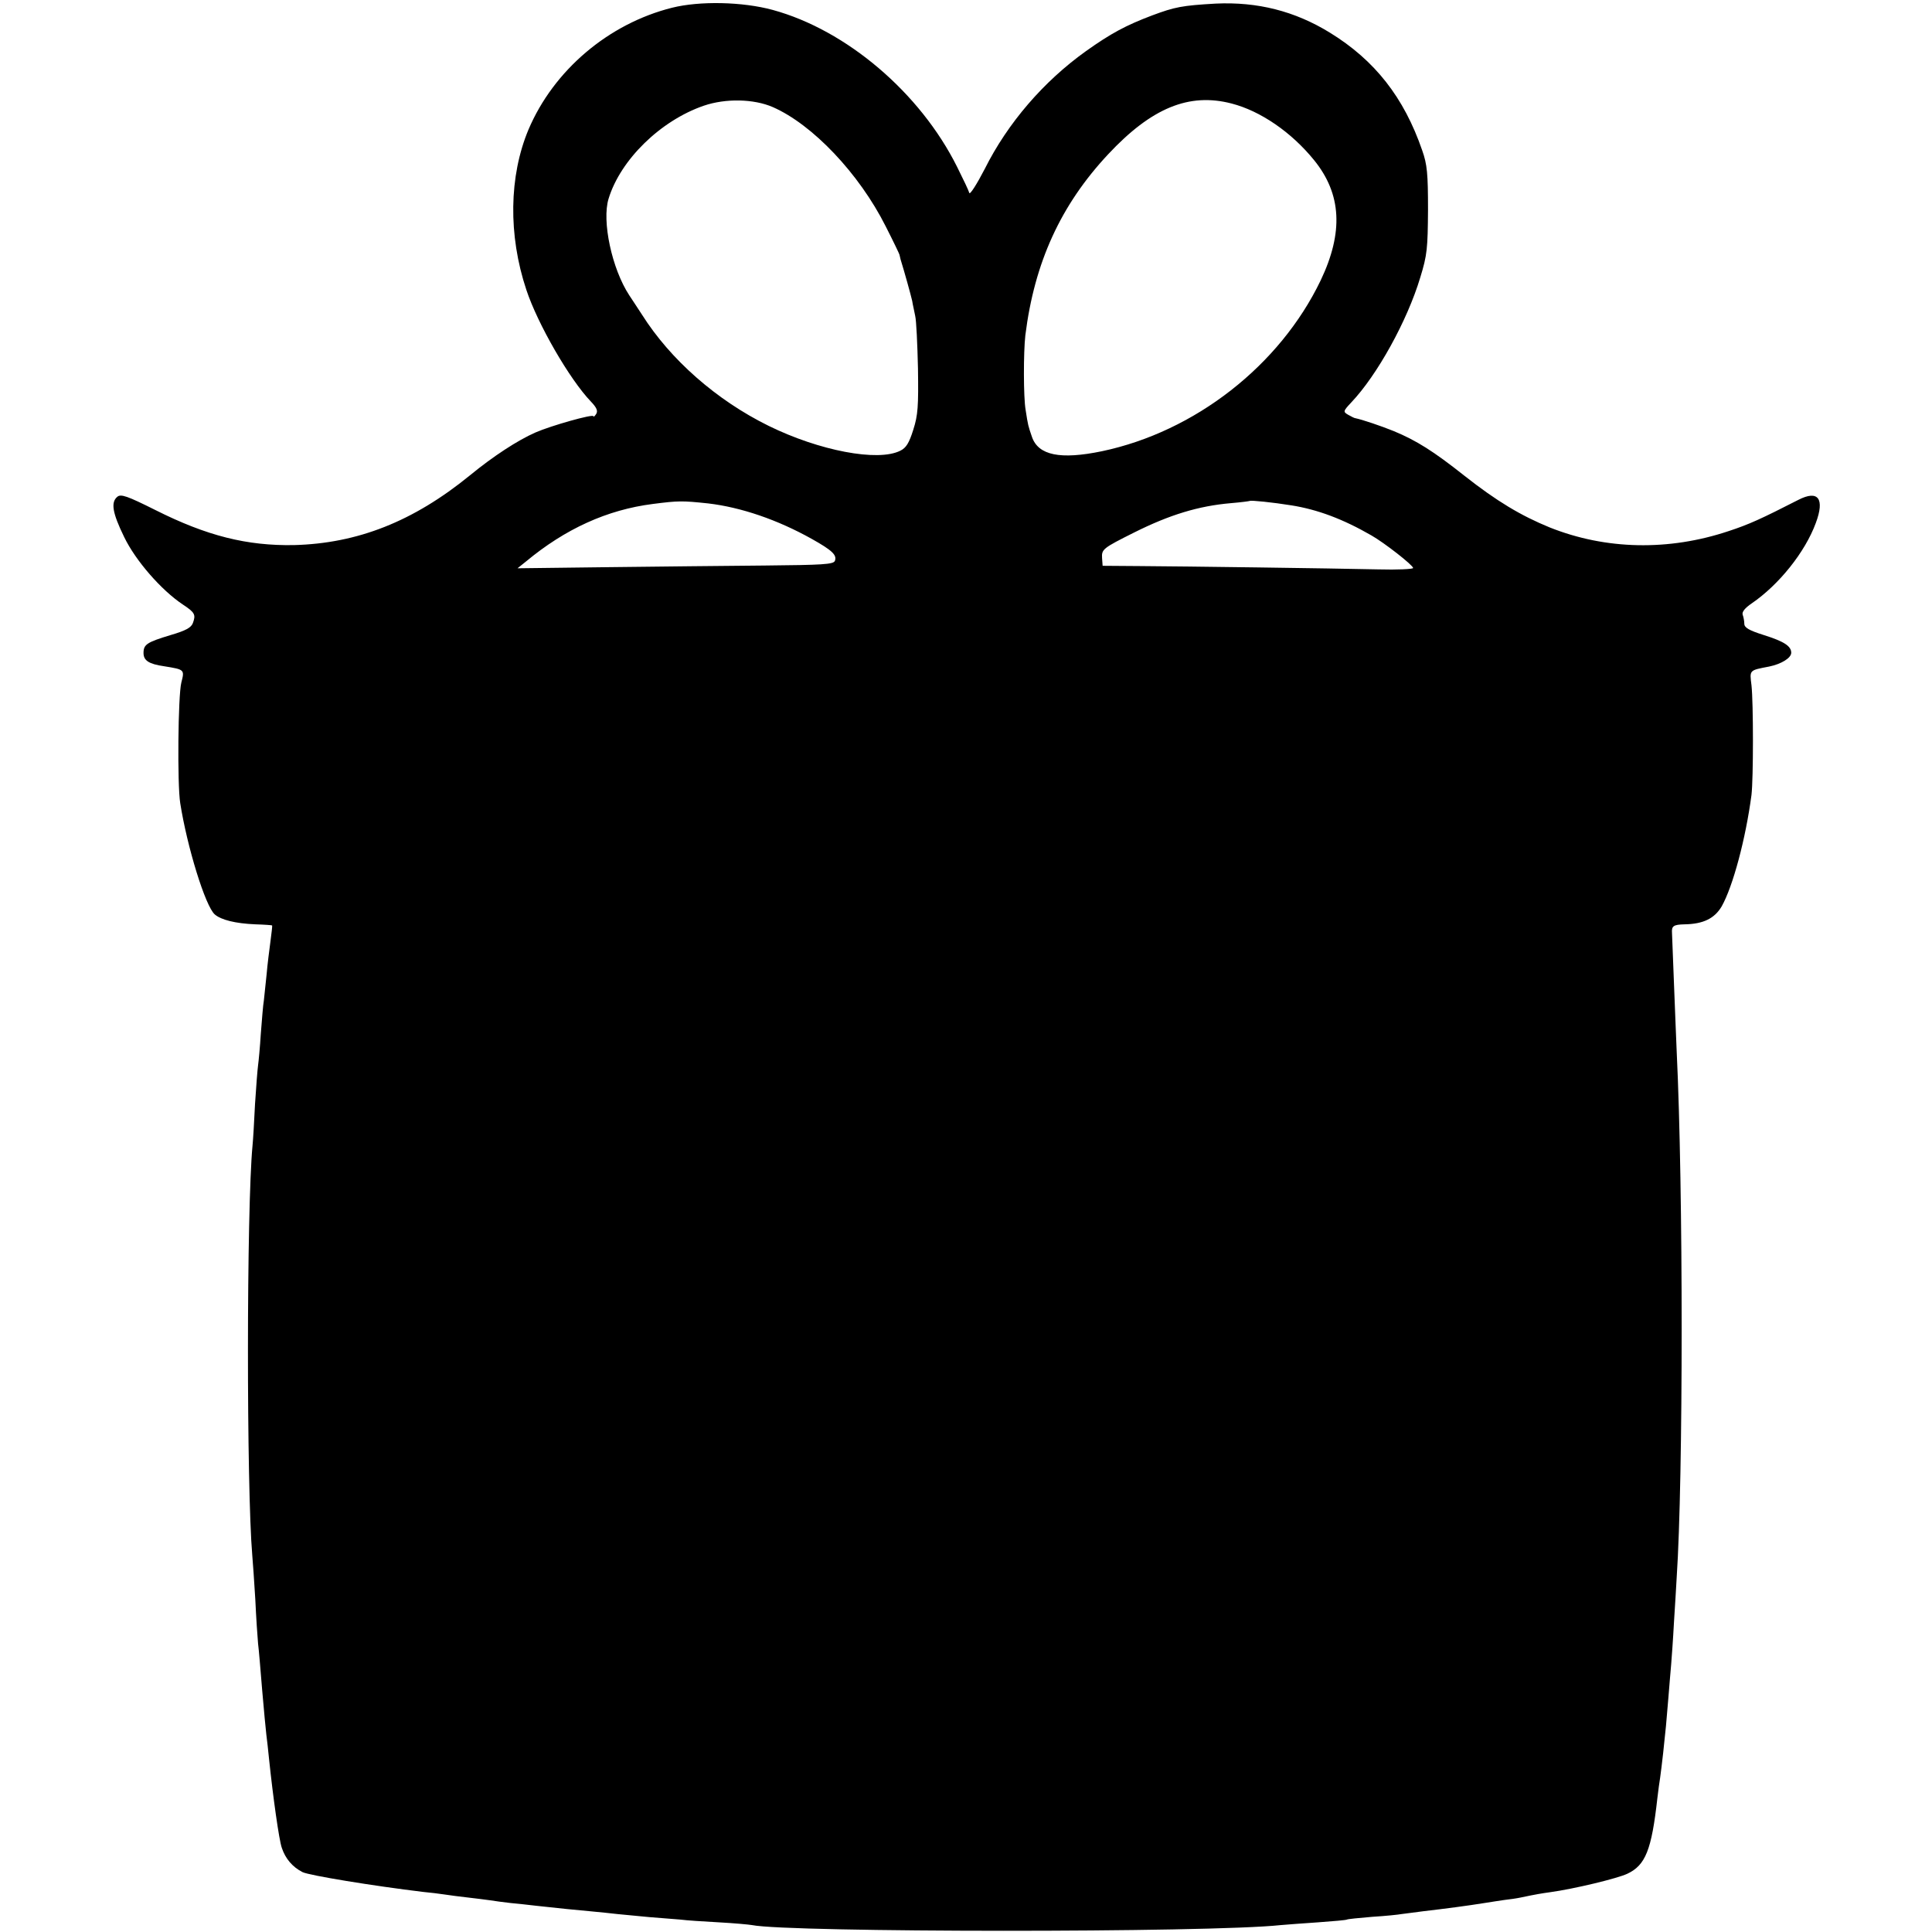 <?xml version="1.0" standalone="no"?>
<!DOCTYPE svg PUBLIC "-//W3C//DTD SVG 20010904//EN"
 "http://www.w3.org/TR/2001/REC-SVG-20010904/DTD/svg10.dtd">
<svg version="1.0" xmlns="http://www.w3.org/2000/svg"
 width="700pt" height="700pt" viewBox="0 0 700 700"
 preserveAspectRatio="xMidYMid meet">
<g transform="translate(0,700) scale(0.1,-0.1)"
fill="#000000" stroke="none">
<path d="M2435 6972 c-231 -58 -429 -227 -520 -441 -71 -169 -74 -383 -8 -581
41 -124 157 -325 234 -405 21 -22 26 -34 19 -45 -5 -8 -10 -12 -10 -8 0 9
-153 -34 -210 -59 -64 -28 -153 -86 -237 -155 -206 -168 -408 -247 -638 -253
-170 -3 -315 33 -502 127 -102 51 -125 59 -138 48 -24 -20 -18 -58 25 -146 41
-85 134 -192 212 -244 44 -29 48 -37 37 -67 -6 -17 -26 -28 -81 -44 -86 -26
-98 -34 -98 -65 0 -27 19 -40 75 -48 74 -12 74 -12 62 -59 -12 -48 -15 -369
-4 -437 25 -159 91 -373 125 -403 23 -20 75 -33 147 -36 33 -1 60 -3 61 -4 1
-1 -2 -27 -6 -57 -4 -30 -11 -84 -14 -120 -4 -36 -8 -78 -10 -95 -3 -16 -7
-70 -11 -120 -3 -49 -8 -101 -10 -115 -2 -14 -7 -77 -11 -140 -3 -63 -7 -131
-9 -150 -22 -229 -22 -1242 -1 -1485 2 -22 7 -94 11 -160 3 -66 8 -138 10
-160 3 -22 9 -98 15 -170 6 -71 13 -143 15 -160 2 -16 7 -57 10 -90 14 -134
36 -292 46 -320 13 -39 38 -69 75 -88 24 -12 256 -50 439 -72 22 -2 56 -6 75
-9 19 -3 58 -8 85 -11 28 -3 64 -8 80 -10 17 -3 50 -7 75 -10 25 -2 66 -7 93
-10 90 -10 142 -15 197 -20 30 -3 74 -7 97 -10 23 -2 75 -7 115 -11 40 -3 91
-7 113 -9 22 -3 85 -7 140 -10 55 -3 109 -8 120 -10 133 -27 1656 -28 1915 0
19 2 80 6 135 10 55 4 102 8 105 10 3 2 44 6 92 10 49 3 96 8 106 10 10 1 45
6 77 10 85 10 155 19 230 31 17 3 46 7 65 10 19 2 46 6 60 9 57 12 76 15 105
19 88 12 245 50 281 67 66 31 88 86 109 274 3 28 8 61 10 74 2 14 7 54 11 90
4 36 8 80 10 96 1 17 6 64 9 105 3 41 8 95 10 120 2 25 7 92 10 150 4 58 8
132 10 165 24 359 24 1408 0 1905 -2 41 -6 154 -10 250 -4 96 -7 177 -7 180
-2 25 6 30 45 31 68 1 109 21 135 65 41 73 87 245 108 404 7 61 7 332 0 397
-7 56 -9 54 64 68 44 9 80 31 80 50 0 24 -26 41 -99 64 -54 17 -71 27 -71 41
0 10 -3 25 -6 33 -3 10 8 24 33 41 98 67 193 185 232 291 33 88 9 121 -63 84
-135 -69 -179 -89 -252 -113 -218 -73 -446 -68 -649 13 -105 43 -192 95 -310
188 -111 88 -173 127 -255 161 -44 18 -115 42 -140 47 -3 0 -14 6 -25 12 -19
11 -19 13 11 45 94 99 203 296 250 453 25 81 27 105 28 245 0 131 -3 164 -21
215 -66 192 -172 327 -335 427 -127 78 -262 112 -413 105 -122 -7 -148 -12
-231 -43 -95 -36 -149 -65 -239 -129 -154 -110 -284 -261 -367 -427 -29 -56
-54 -95 -56 -87 -2 8 -22 50 -44 94 -134 269 -401 496 -668 569 -110 30 -265
33 -365 8z m365 -360 c144 -63 313 -241 409 -432 28 -55 50 -101 50 -103 0 -1
2 -9 4 -17 14 -45 37 -128 42 -150 2 -14 8 -38 11 -55 4 -16 8 -102 10 -190 2
-137 0 -169 -17 -222 -15 -48 -26 -66 -47 -76 -81 -41 -294 0 -477 90 -189 93
-356 240 -459 403 -16 25 -37 56 -46 70 -63 96 -100 269 -75 350 43 141 188
283 345 337 79 27 181 25 250 -5z m1662 13 c105 -27 217 -104 299 -205 100
-123 107 -262 24 -436 -148 -308 -455 -548 -793 -619 -150 -31 -230 -15 -253
52 -14 41 -14 40 -23 98 -8 45 -8 209 -1 270 33 264 128 472 300 656 157 168
293 224 447 184z m-1896 -1449 c119 -14 251 -59 376 -129 73 -41 91 -58 83
-79 -5 -13 -45 -15 -253 -17 -136 -1 -393 -4 -572 -6 l-325 -4 30 24 c143 119
295 188 460 209 94 12 106 12 201 2z m2113 -7 c94 -15 186 -49 290 -109 46
-26 151 -108 151 -118 0 -4 -57 -7 -127 -5 -177 4 -700 11 -863 12 l-135 1 -2
28 c-2 32 3 36 117 93 128 64 233 96 350 106 36 3 66 7 68 8 4 3 83 -5 151
-16z"/>
</g>
</svg>
